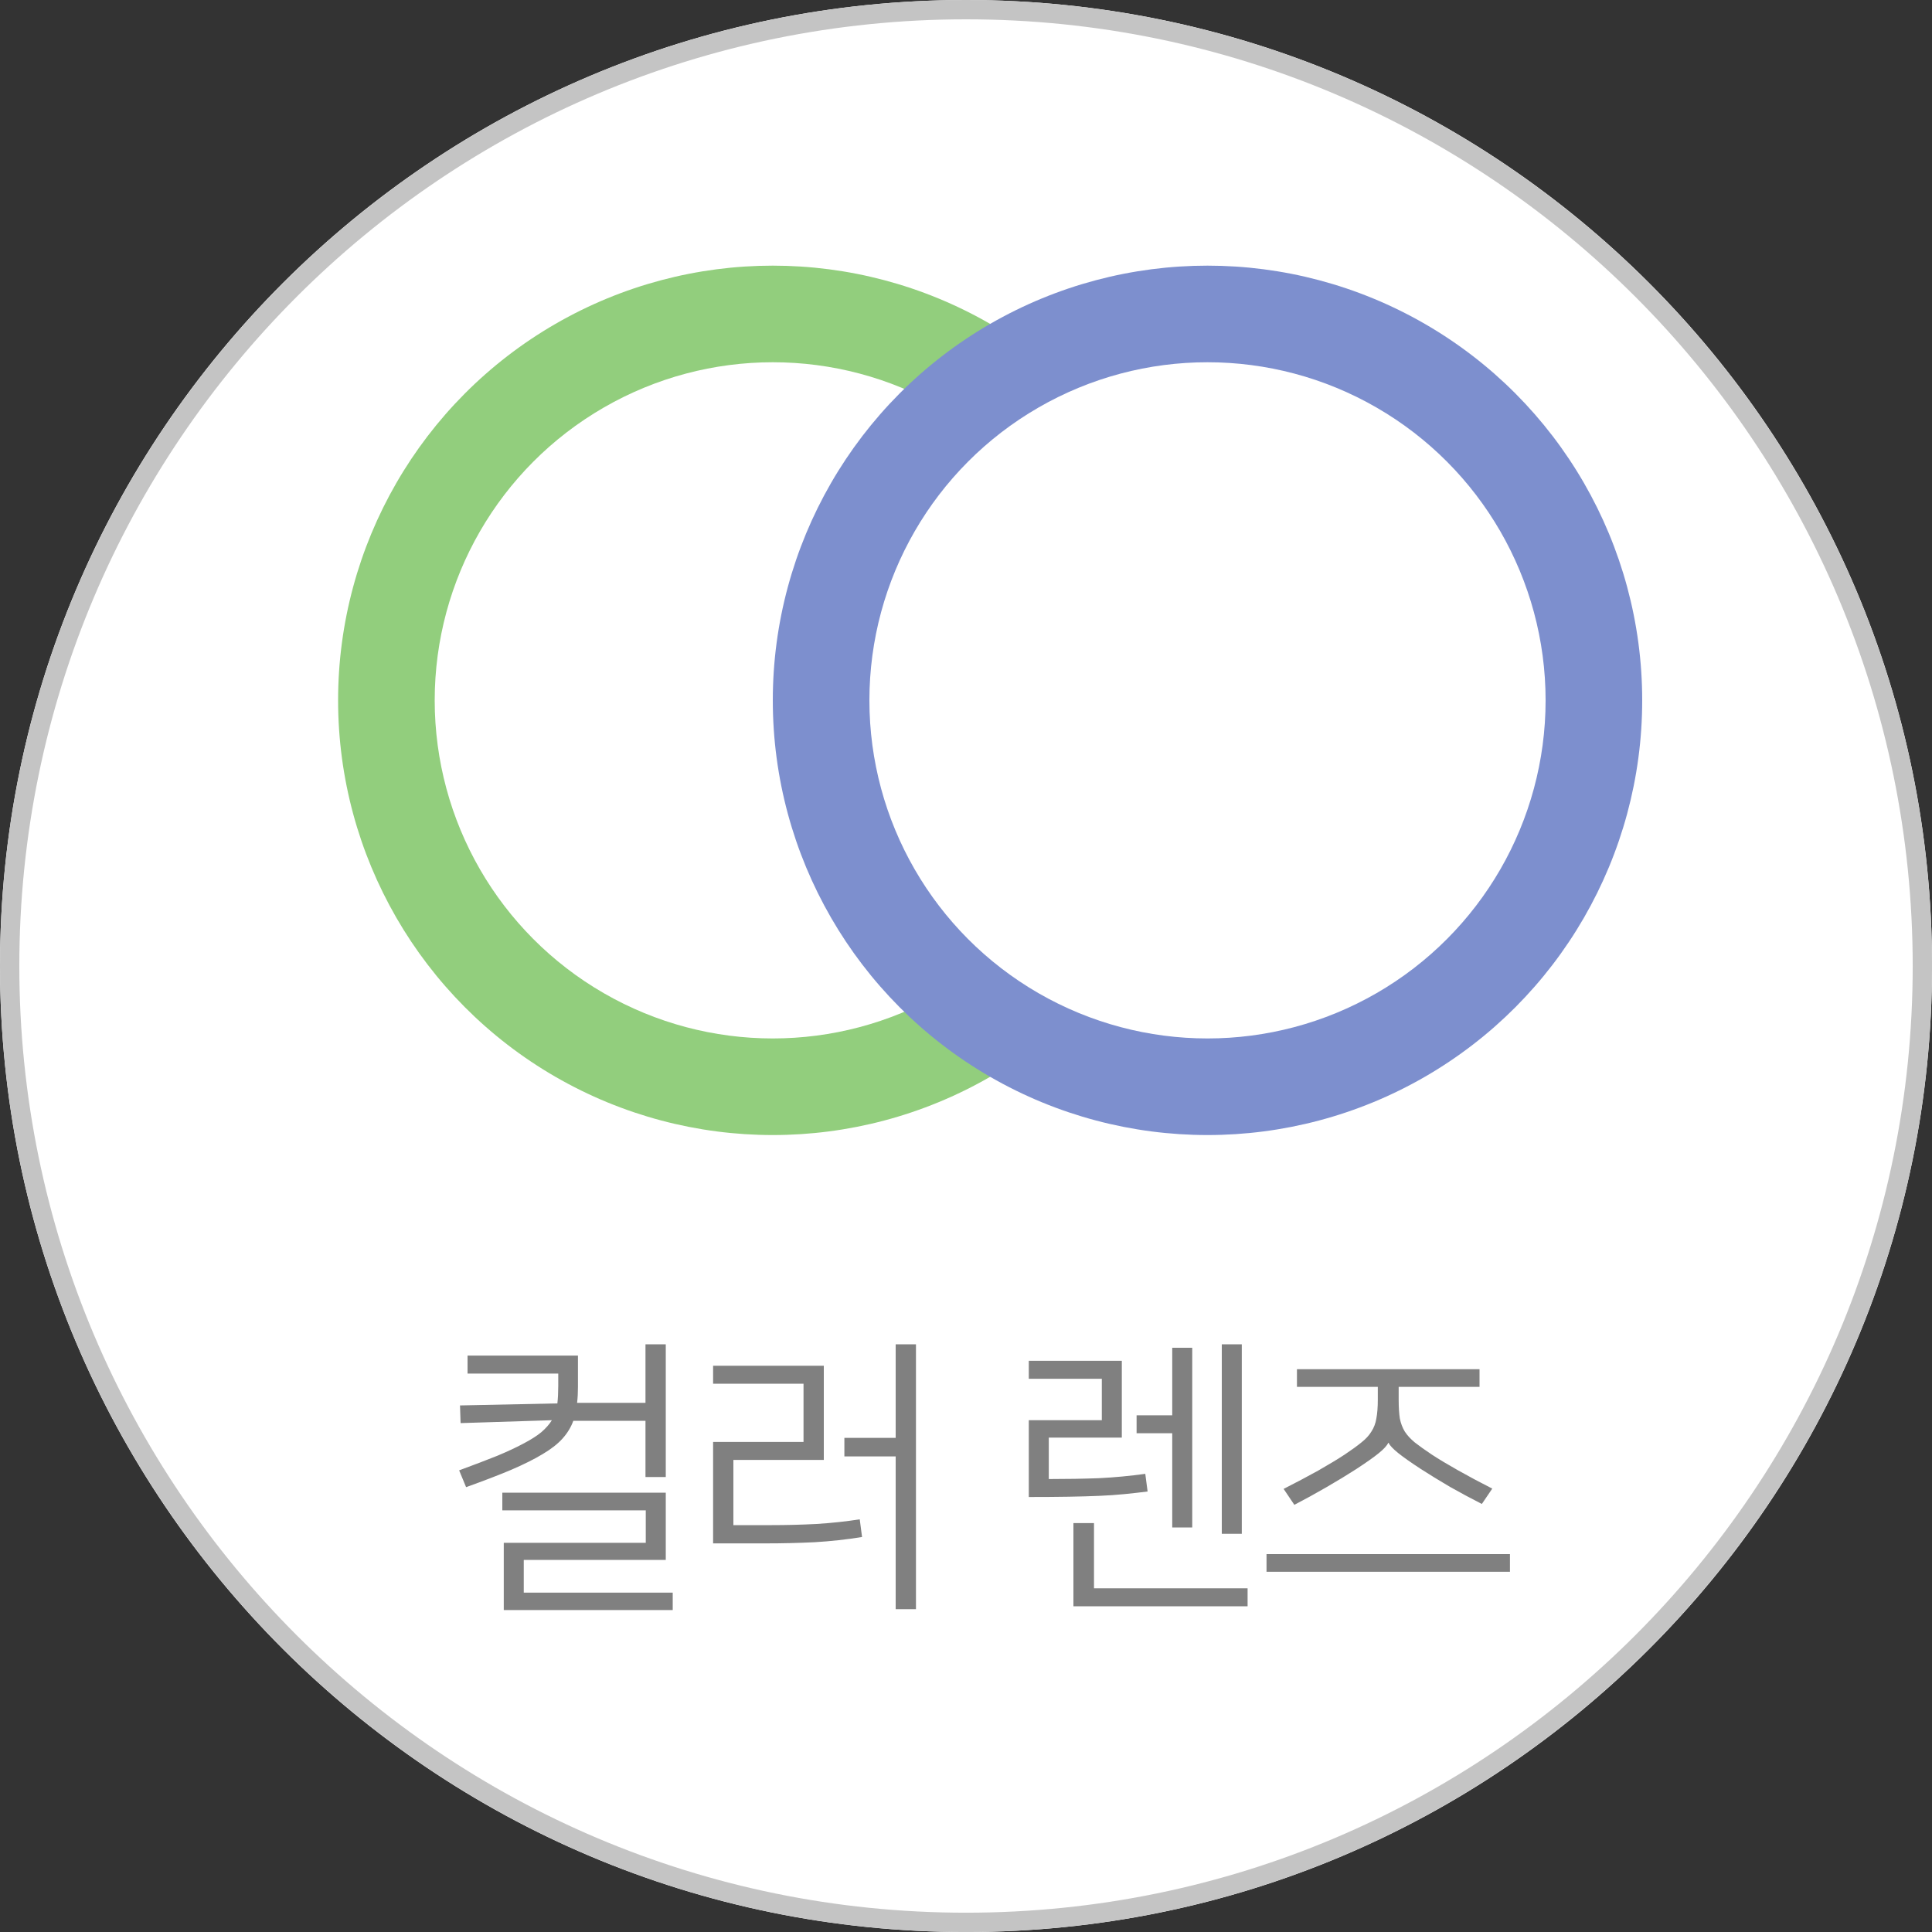 <svg width="80" height="80" viewBox="0 0 80 80" fill="none" xmlns="http://www.w3.org/2000/svg">
<rect x="0" y="0" width="80" height="80" fill="#333333" stroke="none"/>
<g clip-path="url(#clip0_3840_23427)">
<path d="M40.001 80.002C62.093 80.002 80.002 62.093 80.002 40.001C80.002 17.909 62.093 0 40.001 0C17.909 0 0 17.909 0 40.001C0 62.093 17.909 80.002 40.001 80.002Z" fill="white"/>
<path fill-rule="evenodd" clip-rule="evenodd" d="M40.001 0C62.077 0 80.001 17.924 80.001 40.001C80.001 62.077 62.077 80.001 40.001 80.001C17.924 80.001 0 62.077 0 40.001C0 17.924 17.924 0 40.001 0ZM40.001 0.8C61.636 0.8 79.201 18.365 79.201 40.001C79.201 61.636 61.636 79.201 40.001 79.201C18.365 79.201 0.8 61.636 0.8 40.001C0.8 18.365 18.365 0.8 40.001 0.8Z" fill="#C4C4C4"/>
<path d="M19.012 60.884C19.62 60.66 20.144 60.46 20.584 60.284C21.024 60.1 21.392 59.928 21.688 59.768C21.992 59.608 22.236 59.452 22.42 59.3C22.604 59.14 22.748 58.976 22.852 58.808L19.072 58.928L19.048 58.196L23.08 58.112C23.104 57.896 23.116 57.656 23.116 57.392V56.876H19.36V56.132H23.932V57.428C23.932 57.668 23.92 57.888 23.896 58.088H26.728V55.664H27.568V61.16H26.728V58.832H23.74C23.644 59.096 23.496 59.34 23.296 59.564C23.096 59.788 22.82 60.004 22.468 60.212C22.124 60.42 21.692 60.636 21.172 60.86C20.66 61.076 20.036 61.316 19.3 61.58L19.012 60.884ZM27.568 61.808V64.592H21.688V65.948H27.856V66.668H20.86V63.884H26.74V62.54H20.8V61.808H27.568ZM30.368 63.152H31.964C32.572 63.152 33.188 63.136 33.812 63.104C34.444 63.064 35.04 63 35.6 62.912L35.696 63.644C35.056 63.748 34.4 63.82 33.728 63.86C33.064 63.892 32.404 63.908 31.748 63.908H29.528V59.708H33.272V57.296H29.528V56.552H34.112V60.452H30.368V63.152ZM37.088 59.54V55.664H37.928V66.632H37.088V60.308H34.964V59.54H37.088ZM45.624 58.808V57.092H42.6V56.348H46.452V59.528H43.428V61.244C44.18 61.244 44.876 61.232 45.516 61.208C46.156 61.176 46.792 61.116 47.424 61.028L47.52 61.76C47.2 61.8 46.88 61.836 46.56 61.868C46.24 61.9 45.892 61.924 45.516 61.94C45.14 61.956 44.716 61.968 44.244 61.976C43.772 61.984 43.224 61.988 42.6 61.988V58.808H45.624ZM45.3 65.768H51.66V66.512H44.448V63.068H45.3V65.768ZM48.54 58.604V55.808H49.368V63.248H48.54V59.348H47.064V58.604H48.54ZM51.42 63.512H50.592V55.664H51.42V63.512ZM53.704 56.696H61.264V57.428H57.916V57.956C57.916 58.268 57.932 58.528 57.964 58.736C58.004 58.936 58.072 59.116 58.168 59.276C58.272 59.436 58.412 59.588 58.588 59.732C58.772 59.876 59.008 60.044 59.296 60.236C59.576 60.42 59.936 60.636 60.376 60.884C60.816 61.132 61.288 61.384 61.792 61.64L61.36 62.276C60.936 62.06 60.496 61.824 60.04 61.568C59.592 61.304 59.188 61.056 58.828 60.824C58.412 60.552 58.1 60.332 57.892 60.164C57.684 59.996 57.552 59.856 57.496 59.744H57.484C57.436 59.856 57.304 60 57.088 60.176C56.88 60.344 56.568 60.564 56.152 60.836C55.792 61.068 55.384 61.316 54.928 61.58C54.472 61.844 54.028 62.088 53.596 62.312L53.152 61.652C53.656 61.396 54.132 61.144 54.58 60.896C55.028 60.64 55.392 60.42 55.672 60.236C55.96 60.044 56.192 59.876 56.368 59.732C56.552 59.588 56.692 59.436 56.788 59.276C56.892 59.116 56.96 58.936 56.992 58.736C57.032 58.528 57.052 58.268 57.052 57.956V57.428H53.704V56.696ZM62.524 64.352V65.084H52.444V64.352H62.524Z" fill="#808080"/>
<circle cx="32" cy="29" r="18" fill="#92CE7D"/>
<circle cx="32" cy="29" r="14" fill="white"/>
<circle cx="50" cy="29" r="18" fill="#7D8FCE"/>
<circle cx="50" cy="29" r="14" fill="white"/>
</g>
<defs>
<clipPath id="clip0_3840_23427">
<rect width="80" height="80" fill="white"/>
</clipPath>
</defs>
</svg>
